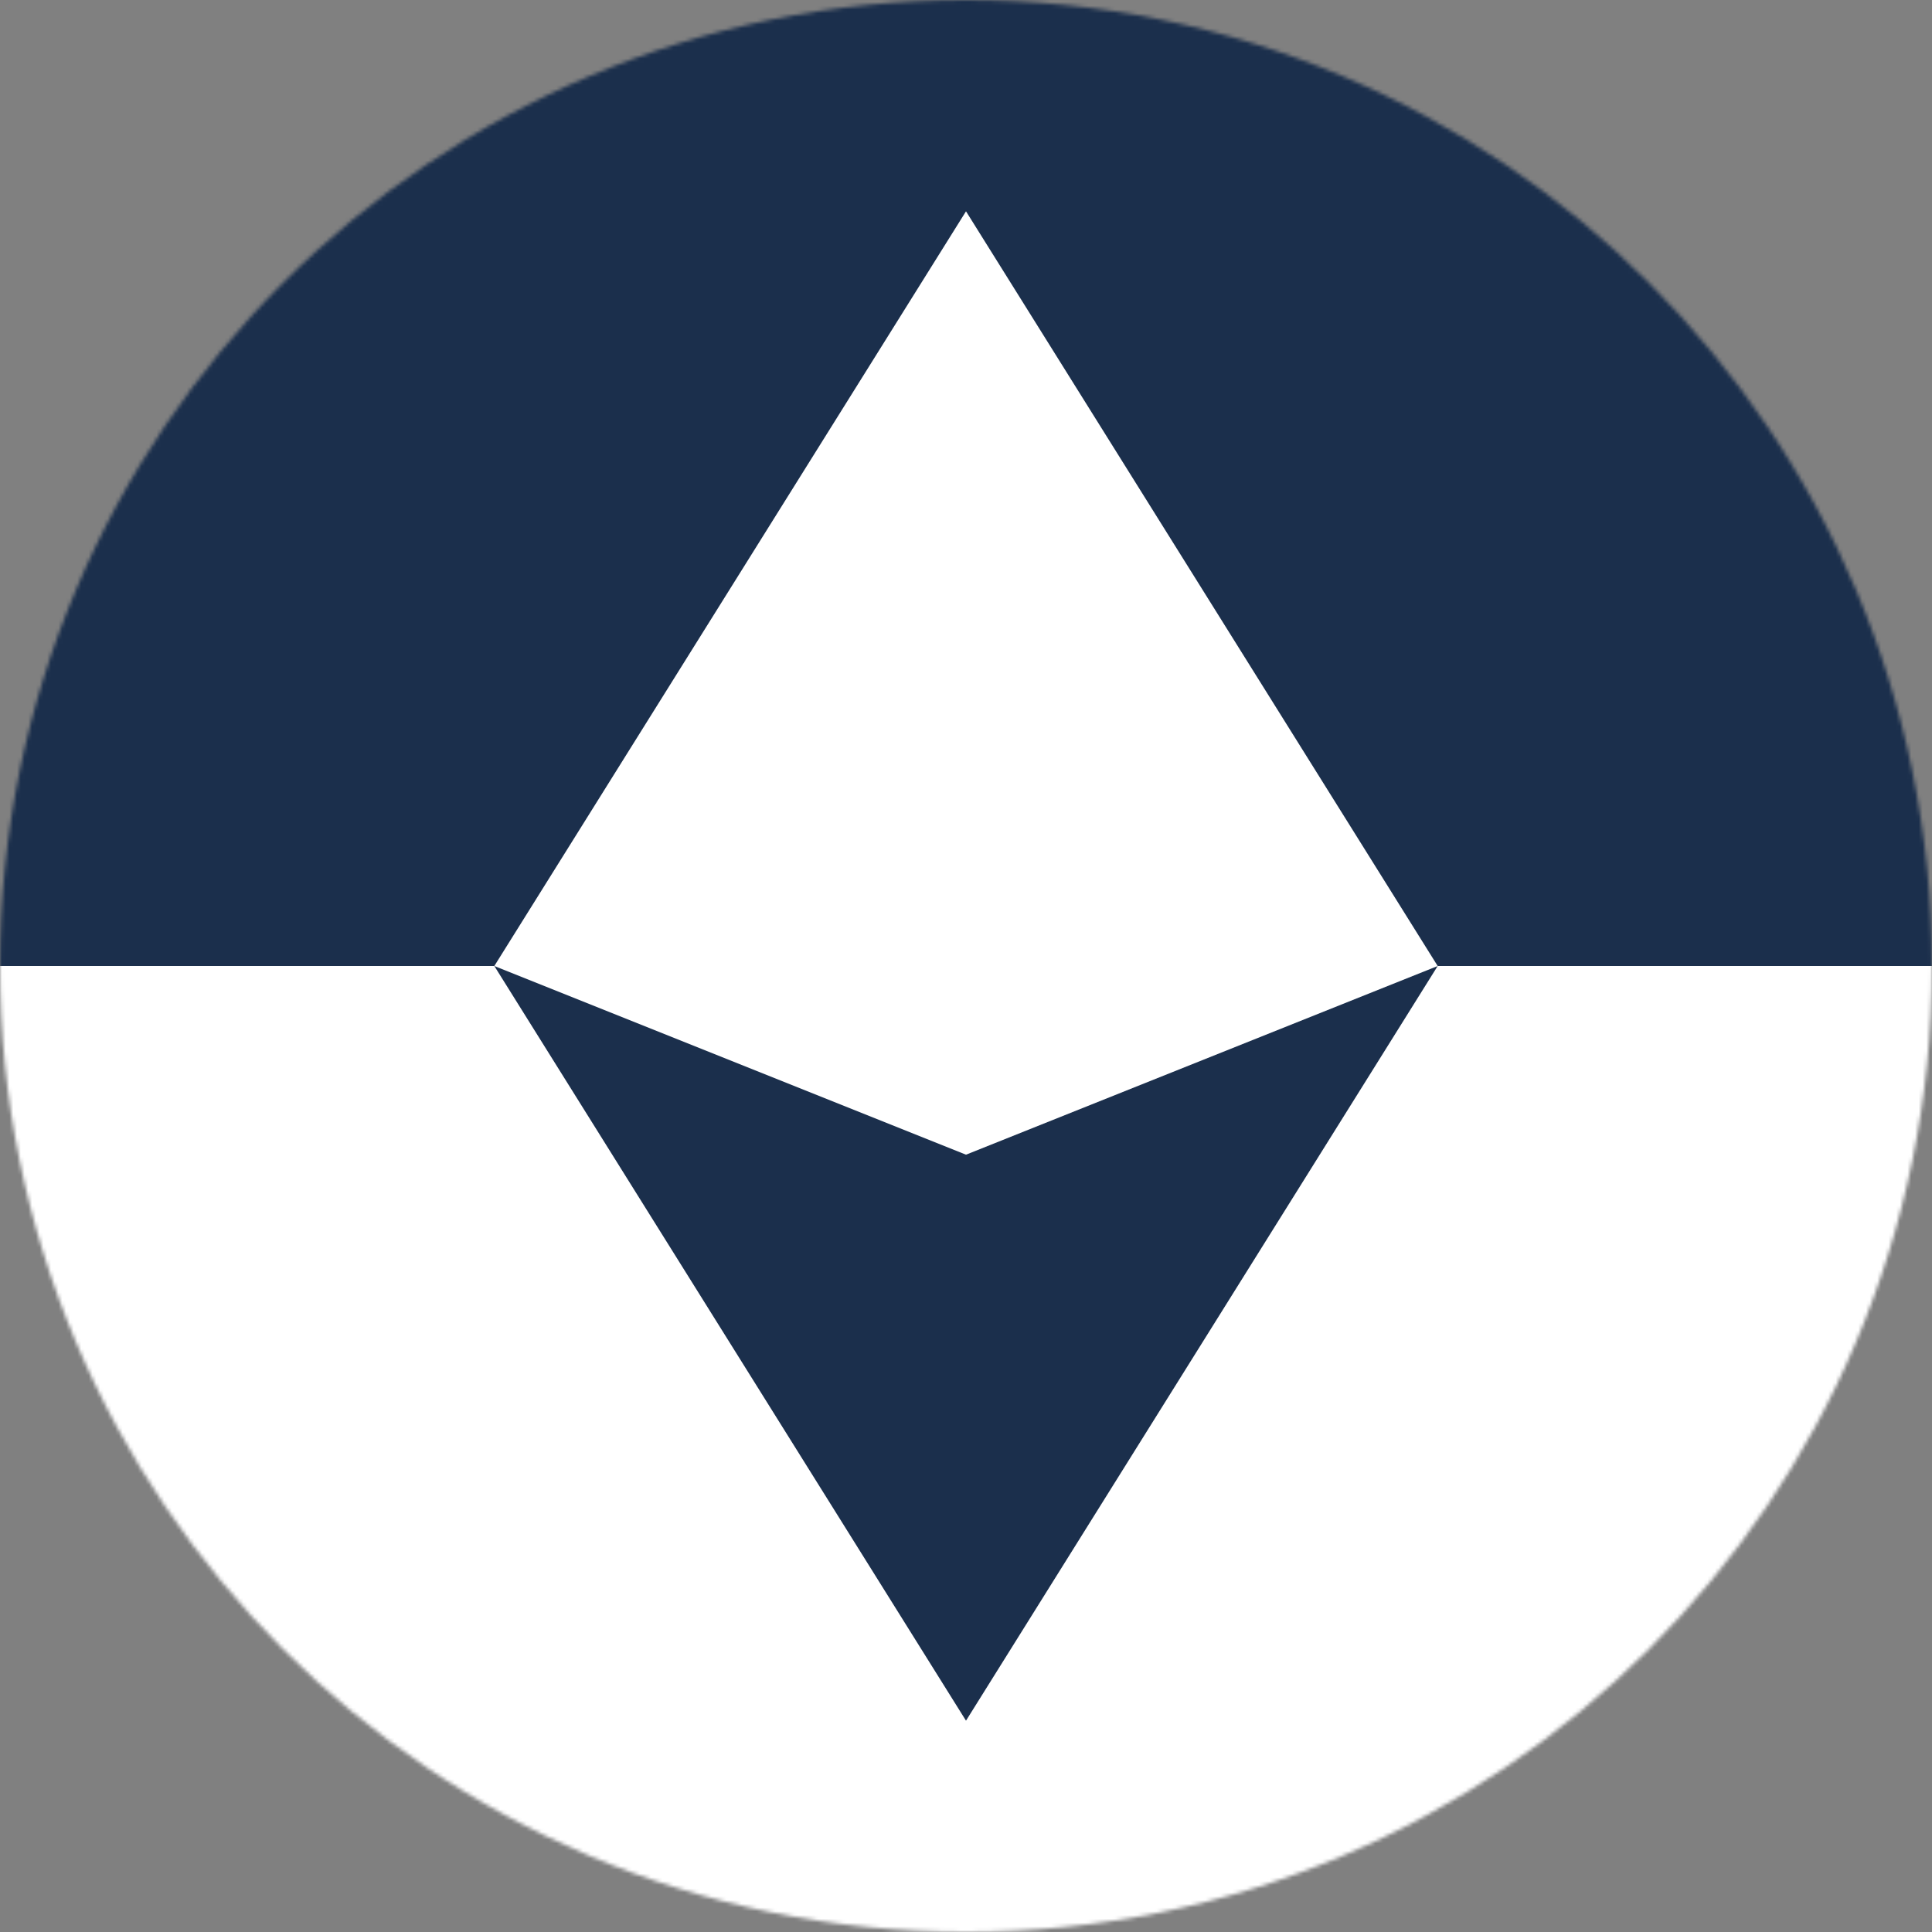 <svg xmlns="http://www.w3.org/2000/svg" width="512" height="512"><rect width="100%" height="100%" fill="#808080" stroke="none"/><mask id="a"><circle cx="256" cy="256" r="256" fill="#fff"/></mask><g mask="url(#a)"><path fill="#fff" d="m0 256 258-39.4L512 256v256H0Z" style="fill:#fff"/><path fill="#1b2f4cff" d="M0 0h512v256H0Z" style="fill:#1b2f4c;fill-opacity:1"/></g><path d="m131 256 125 200 125-200-125 50Z" style="fill:#1b2f4c;stroke-width:25"/><path d="M381 256 256 56 131 256" style="fill:#fff;stroke-width:25"/></svg>